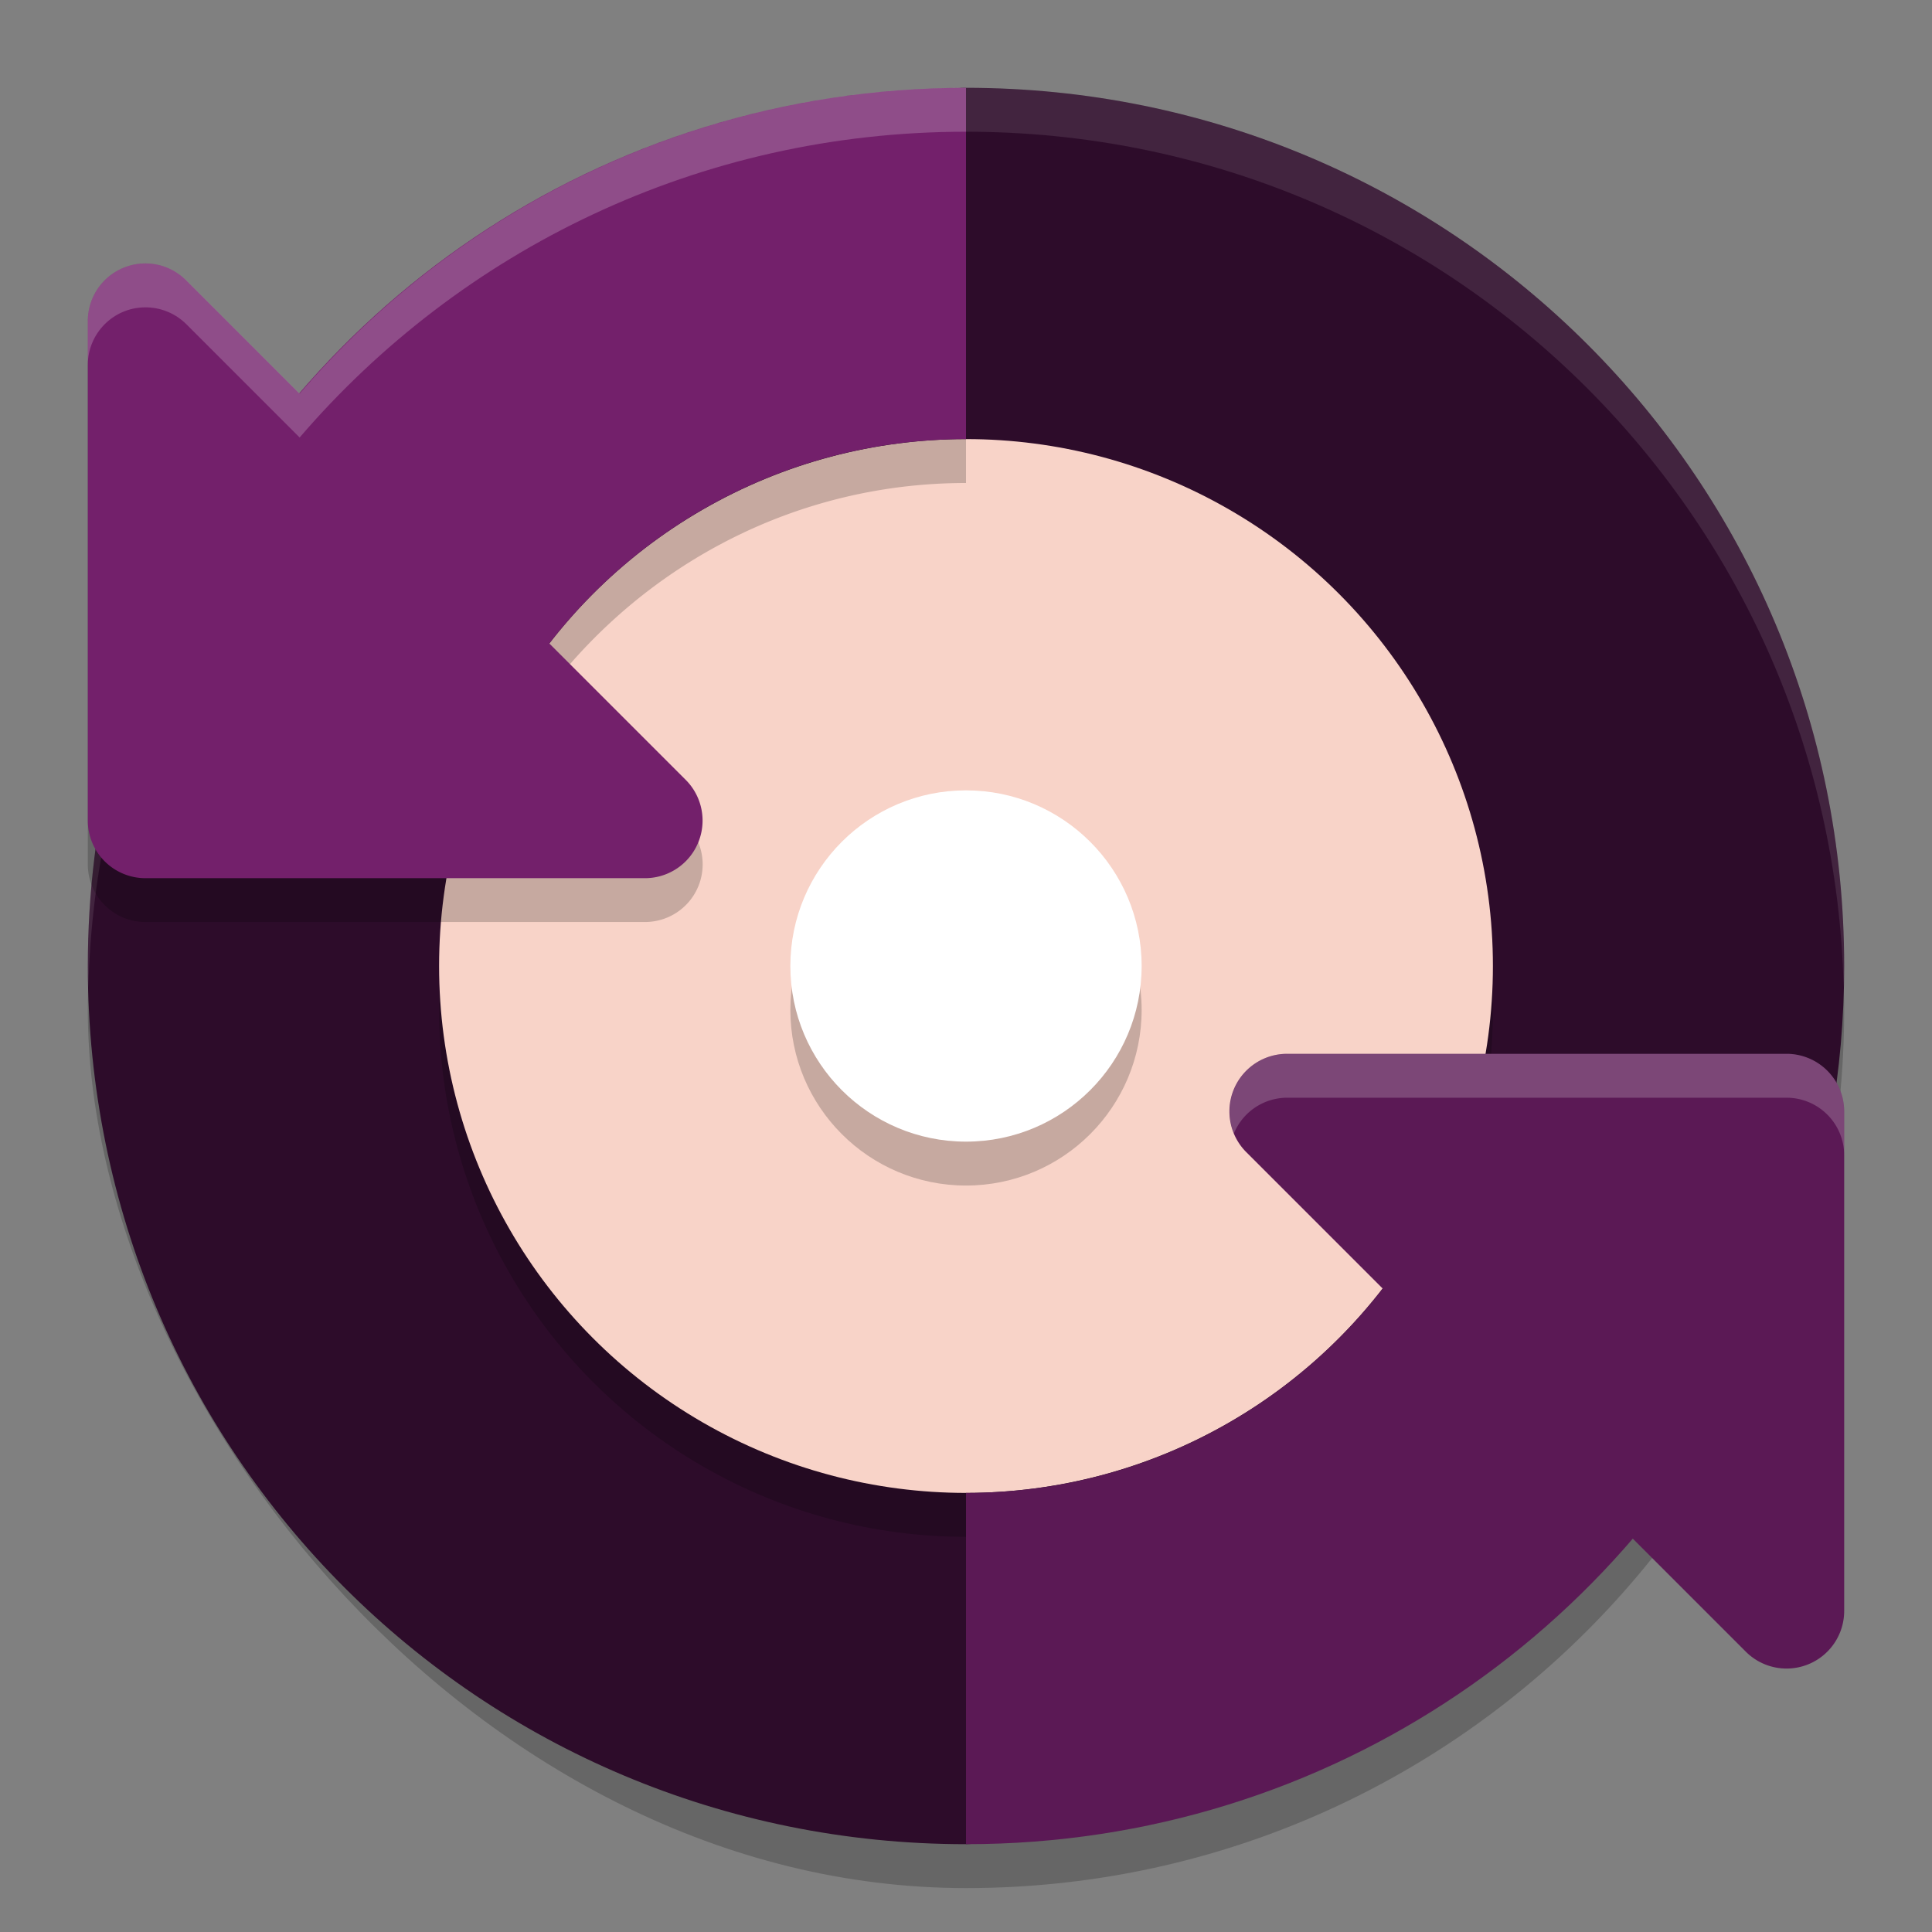 <svg xmlns="http://www.w3.org/2000/svg" width="22" height="22" version="1">
 <rect width="100%" height="100%" fill="#808080" stroke="none"/>
 <rect style="opacity:0.2" width="20" height="20" x="1" y="1.5" rx="10" ry="10"/>
 <path style="fill:#2d0c2a" d="M 21,11 C 21,5.46 16.54,1 11,1 10.009,1 9.533,2.15 8.63,2.416 5.249,3.413 2.143,5.135 1.293,8.578 1.102,9.353 1,10.164 1,11 c 0,5.54 4.46,10 10,10 0.509,0 1.096,-0.913 1.584,-0.986 C 16.257,19.467 19.178,17.813 20.405,14.417 20.79,13.352 21,12.201 21,11 Z"/>
 <circle style="opacity:0.2" cx="11" cy="11.5" r="6"/>
 <circle style="fill:#f8d3c8" cx="11" cy="11" r="6"/>
 <path style="opacity:0.1;fill:#ffffff" d="M 11,1 C 5.46,1 1,5.46 1,11 1,11.084 1.004,11.167 1.006,11.25 1.138,5.827 5.544,1.5 11,1.5 c 5.456,0 9.862,4.327 9.994,9.75 C 20.996,11.167 21,11.084 21,11 21,5.46 16.54,1 11,1 Z"/>
 <path style="opacity:0.2" d="M 11,1.5 C 7.956,1.5 5.243,2.85 3.412,4.982 L 2.121,3.691 A 0.656,0.656 0 0 0 1.646,3.5 0.656,0.656 0 0 0 1,4.156 v 5.687 a 0.656,0.656 0 0 0 0.656,0.656 h 5.688 A 0.656,0.656 0 0 0 7.809,9.379 L 6.266,7.836 C 7.363,6.42 9.07,5.5 11,5.5 Z"/>
 <path style="fill:#73206b" d="M 11,1 C 6.841,1 3.291,3.514 1.779,7.111 L 5.526,8.54 C 6.465,6.453 8.563,5 11,5 Z"/>
 <path style="fill:#73206b" d="M 1.647,3 A 0.656,0.656 0 0 0 1,3.656 V 9.344 A 0.656,0.656 0 0 0 1.656,10 H 7.344 A 0.656,0.656 0 0 0 7.808,8.88 L 2.12,3.192 A 0.656,0.656 0 0 0 1.647,3 Z"/>
 <path style="fill:#5b1955" d="m 11,21 c 4.159,0 7.709,-2.514 9.221,-6.111 l -3.747,-1.429 C 15.535,15.547 13.437,17 11,17 Z"/>
 <path style="fill:#5b1955" d="m 20.353,19 a 0.656,0.656 0 0 0 0.647,-0.656 v -5.688 a 0.656,0.656 0 0 0 -0.656,-0.656 h -5.688 a 0.656,0.656 0 0 0 -0.464,1.12 l 5.688,5.688 a 0.656,0.656 0 0 0 0.473,0.192 z"/>
 <circle style="opacity:0.2" cx="11" cy="11.5" r="2"/>
 <circle style="fill:#ffffff" cx="11" cy="11" r="2"/>
 <path style="opacity:0.2;fill:#ffffff" d="M 11,1 C 7.956,1 5.243,2.35 3.412,4.482 L 2.121,3.191 C 1.995,3.066 1.824,2.997 1.646,3 1.288,3.005 1,3.298 1,3.656 v 0.5 C 1,3.798 1.288,3.505 1.646,3.5 1.824,3.497 1.995,3.566 2.121,3.691 L 3.412,4.982 C 5.243,2.85 7.956,1.5 11,1.5 Z"/>
 <path style="opacity:0.2;fill:#ffffff" d="M 14.656,12 A 0.656,0.656 0 0 0 14.051,12.906 0.656,0.656 0 0 1 14.656,12.5 h 5.688 A 0.656,0.656 0 0 1 21,13.156 v -0.5 A 0.656,0.656 0 0 0 20.344,12 Z"/>
</svg>
